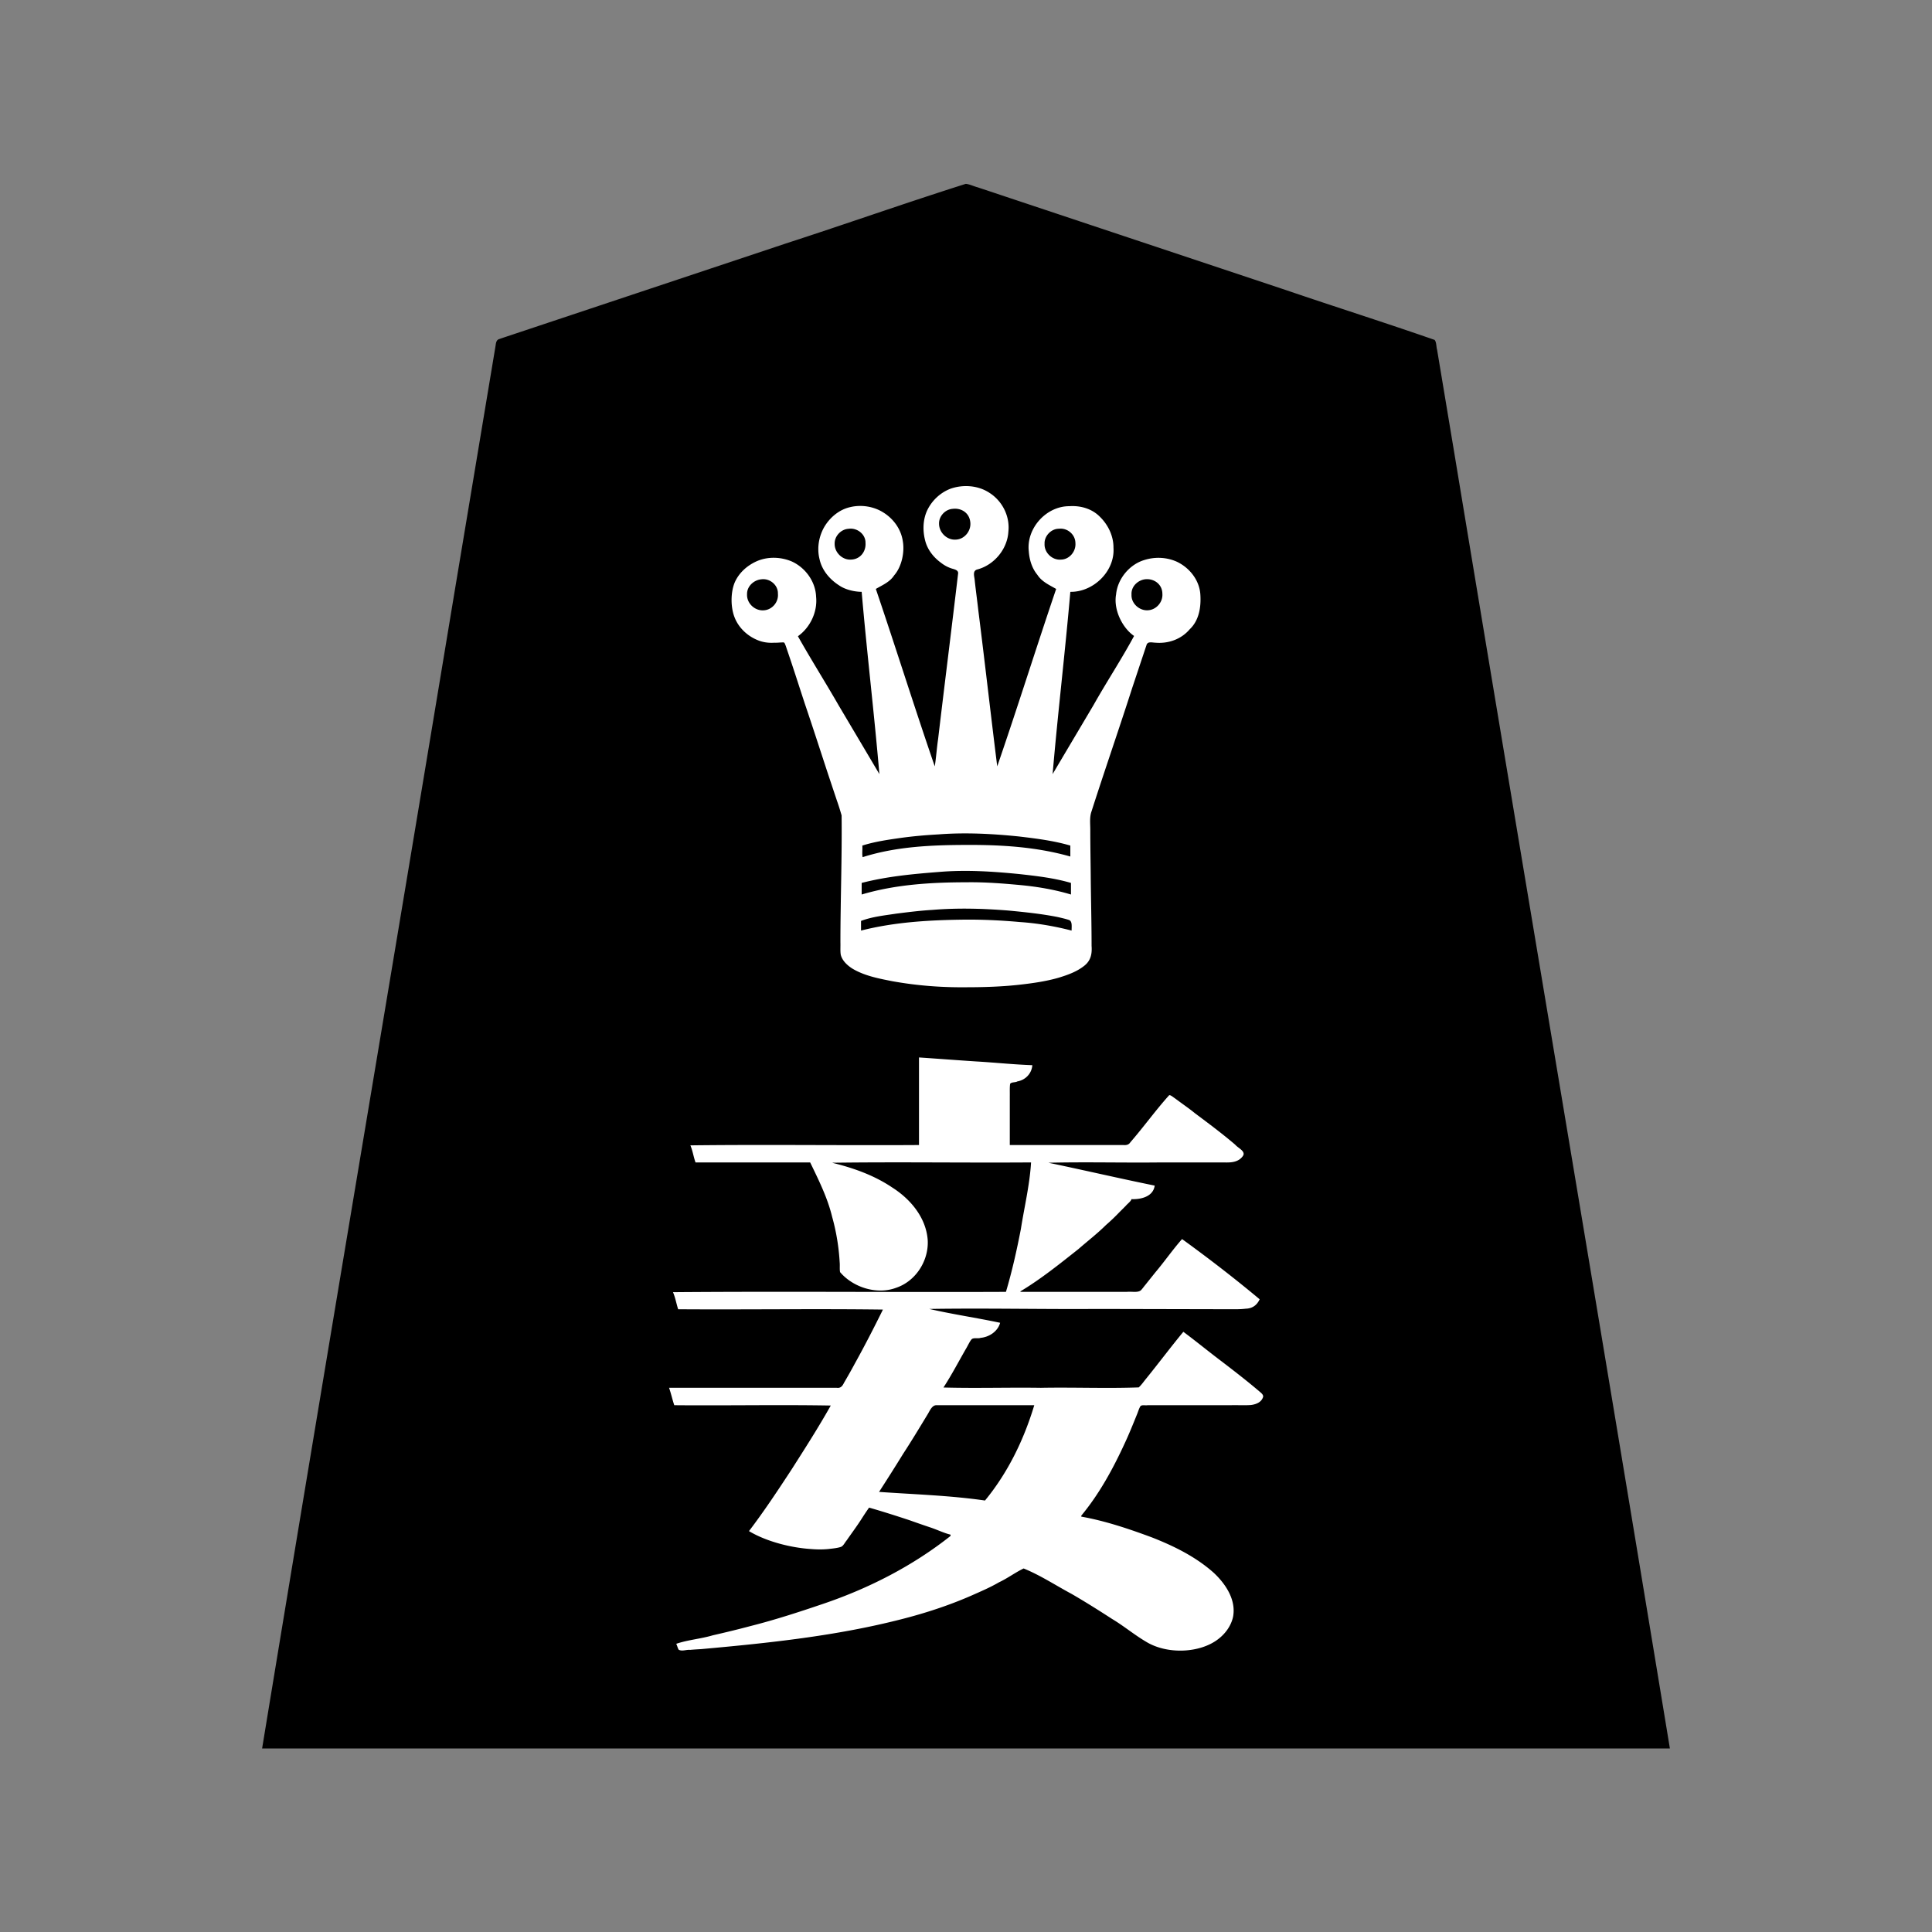 <svg xmlns="http://www.w3.org/2000/svg" width="3000" height="3000"><rect width="100%" height="100%" fill="#808080" stroke="none"/><path d="M1046 2183c80.607.76 161.478-.926 242 .5-16.53 28.646-33.914 56.865-51.774 84.697-13.487 20.167-25.729 41.173-40.122 60.742-10.253 15.432-21.477 30.16-32.295 45.172-2.765 4.018-.337 6.198 3.14 7.355 24.26 12.543 50.975 20.25 78.004 23.713 14.35 1.678 28.845 2.084 43.237 1.059 6.37-.83 14.216-1.441 19.7-3.741 4.909-3.959 7.575-10.331 11.72-15.028 9.54-14.87 21.29-28.792 29.39-44.469 10.286.857 21.612 6.124 30.695 8.393 31.059 10.855 63.233 19.795 93.305 33.107-57.374 48.414-126.831 80.106-196.864 105.285-36.747 12.48-73.66 24.505-111.308 34.025-19.585 5.234-39.27 9.98-59.02 14.492-18.555 5.495-38.569 7-56.808 13.198.542 3.314 2.198 7.627 3.915 11.21 2.757 2.657 9.313.298 12.515.754 75.63-5.182 150.966-14.155 225.856-25.656 73.827-12.109 147.487-28.811 216.438-58.506 28.262-12.21 56.214-26.1 81.776-43.302 39.76 20.188 78.667 42.398 116.533 66.013 13.365 9.069 27.299 17.23 40.428 26.636 23.726 17.738 50.125 35.835 81.31 35.337 22.86 1.149 46.481-3.493 64.932-17.868 13.122-10.019 22.844-25.176 23.973-41.884.855-26.06-14.339-49.05-33.486-65.27-18.77-15.689-39.697-28.98-61.961-39.066-44.603-21.324-92.32-35.054-140.229-46.398 37.98-46.883 64.112-102.102 86.143-157.88 2.393-5.219 2.809-13.328 10.848-12.607 50.457-.038 100.936.008 151.383-.013 8.885.143 18.582.619 26.467-4.427 3.052-2.148 6.092-5.861 6.732-9.286.408-6.687-9.123-11.428-13.99-16.429-21.182-17.739-43.385-34.198-65.131-51.218a60825 60825 0 0 0-24.96-19.286c-3.668-2.844-7.038-6.134-10.953-8.665-3.184-2.387-6.912-5.82-10.706-6.207-11.47 10.796-19.7 25.006-30.07 36.843-7.612 9.133-14.727 18.629-22.16 27.896-5.646 6.969-10.739 14.448-16.965 20.902-7.412 1.726-15.447.32-23.004.877H1468c10.188-20.416 23.553-39.435 33.689-59.968 3.501-4.484 5.004-12.314 9.674-14.564 15.415-1.477 38.865-3.14 42.637-26.468-33.908-6.816-68.102-12.572-102-19.5 83.222-1.368 166.582.647 249.826.004l187.742.412c11.789-.005 23.584.089 35.362.057 9.545-.303 20.664-.89 27.734-8.302 2.772-2.872 5.254-8.504 1.536-11.607-26.31-22.168-53.752-42.91-80.869-64.064-10.257-7.85-20.701-15.439-31.105-23.082-2.305-1.315-5.523-4.455-7.982-3.043-15.025 15.54-26.66 34.352-41.002 50.557-5.108 6.396-10.223 12.79-15.328 19.178-4.27 5.756-7.921 12.786-17.462 11.39-57.41-.76-115.115.926-172.452-.5 31.465-18.953 60.078-42.26 88.827-64.99 14-12.11 28.58-23.608 41.797-36.578 7.22-6.193 14.002-12.826 20.609-19.665l10.137-10.137c2.627-3.169 7.698-6.71 8.63-10.13 13.453.907 35.563-3.884 36-23-52.062-10.8-103.971-22.563-156-33.5 57.215-1.426 114.6.26 171.842-.5h92.927c7.848.208 16.332-.02 23.048-4.757 5.788-3.788 10.633-12.074 2.185-17.238-20.443-17.349-41.373-34.088-62.976-49.98-8.023-6.03-15.813-12.376-24.057-18.101-7.172-5.145-14.025-10.752-21.44-15.54-4.171-3.214-7.005.945-9.352 3.824-18.299 22.164-36.234 44.639-54.537 66.797-5.048 7.875-13.419 6.01-21.586 5.995H1569v-85.8c.17-2.552-.24-5.866.982-7.981 7.398-3.15 16.773-3.015 23.378-8.393 6.794-5.096 10.657-13.378 10.64-21.826-59.401-2.726-118.605-9.04-178-12v136h-355v1.5c2.87 9.098 5.3 18.366 8 27.5h178c18.766 35.331 33.631 73.05 40.793 112.615 2.05 10.043 3.537 20.104 4.11 30.328.94 7.998 1.21 16.043 1.128 24.078-.444 5.672 5.822 9.196 9.656 12.315 12.085 9.345 29.189 17.697 43.313 19.164-103.97 1.426-208.025-.26-312 .5 1.873 9.835 6.07 19.164 8 29 105.607.76 211.478-.926 317 .5-13.524 27.745-28.06 55.229-42.896 82.328a1383 1383 0 0 1-17.241 30.545c-1.18 2.07-2.469 4.132-4.223 5.748-10.785 2.118-22.24-.068-33.183.879H1038c1.593 9.899 5.688 19.275 8 29m170.5-1185c18.548 49.219 33 100.45 50.4 150.181 7.203 22.201 14.231 44.453 21.84 66.522 3.452 10.342 6.896 20.693 10.33 31.031 3.273 10.347 7.736 20.529 6.936 31.422.002 45.886-.992 91.761-1.517 137.632-.366 20.068-.592 40.14-.489 60.2-1.721 19.57 17.307 30.204 30.925 36.346 30.819 11.915 64.144 15.832 96.695 19.807 59.01 4.906 118.728 3.913 177.389-4.308 20.795-3.197 41.464-8.055 60.674-16.76 7.758-3.672 16.382-9.614 21.002-16.075 6.438-8.29 5.506-16.932 5.315-26.015-.001-35.632-.967-71.265-1.269-106.892-.33-26.502-.78-53.01-.731-79.505-.903-17.878 6.604-34.395 12.07-51.32 16.212-50.42 33.452-100.523 49.698-150.92 9.795-26.838 17.092-54.9 27.732-81.346 18.516 3.643 38.955 1.107 54.398-10.296 14.852-10.321 24.839-26.612 26.691-44.63 2.36-17.946.164-37.146-11.47-51.778-10.633-14.098-26.933-23.589-44.511-25.495-17.906-2.413-36.903 1.724-51.5 12.496-14.123 10.35-23.71 27.048-25.172 44.5-1.7 12.467.532 25.173 5.283 36.74 4.233 9.506 10.513 21.466 21.781 27.463-.576 4.405-4.635 9.305-6.89 13.941-19.634 32.5-38.613 65.374-58.11 97.95-19.05 32.42-38.461 64.705-57.5 97.109 6.84-91.882 19.286-184.006 26.5-276 35.799.58 69.441-32.026 67-68.38.66-18.42-7.37-36.405-20.239-49.352-12.5-13.306-30.834-18.427-48.5-17.268-36.875-1.294-68.683 33.931-64.907 70.189.217 25.785 16.892 50.567 41.646 58.811-1.84 11.763-7.704 22.652-10.557 34.173-26.244 78.528-51.702 157.316-77.943 235.827-11.506-79.303-18.79-159.472-29.538-238.947-1.848-15.169-3.83-30.316-5.521-45.5-.687-3.722-.832-7.446-.982-11.184.912-2.89 6.438-2.769 8.486-4.195 25.5-7.984 44.457-33.239 44.98-59.818 2.21-23.746-9.19-47.06-29.237-59.918-17.407-11.566-40.495-13.415-60.255-7.388-16.461 5.457-30.31 18.175-38.198 33.45-7.076 14.06-7.63 33.485-4.271 47.233 2.46 13.306 10.774 24.34 20.502 33.195 8.093 8.776 19.495 12.221 30.263 16.007 2.038 1.667-.01 6.077.355 8.153-9.74 82.46-20.104 164.818-29.881 247.267-2.432 13.328-2.442 29.646-5.703 41.645-15.203-44.914-29.906-90.08-44.7-135.135-7.744-22.586-14.86-45.38-22.357-68.038-3.73-11.179-7.426-22.363-11.183-33.53-2.793-10.886-8.773-23.07-10.26-33.297 12.667-4.1 23.336-13.302 30.855-24.067 7.697-11.696 10.972-25.532 11.013-39.41.98-36.168-32.479-68.52-68.836-65.523-36.35-2.17-67.894 34.212-65.032 69.39-.93 34.411 30.838 64.806 64.603 65.557.801.037 1.61.044 2.397.053 7.204 92.04 19.664 184.034 26.5 276-20.526-34.784-41.244-69.49-61.728-104.29-10.385-17.34-20.545-34.8-30.918-52.142-5.333-8.587-10.293-17.386-15.46-26.06-3.994-8.79-12.308-17.776-14.394-26.508 16.145-7.235 25.367-32.097 26.895-45.23 2.67-18.098-1.654-37.333-13.133-51.738-10.483-14.224-27.373-22.82-44.752-24.434-35.442-5.81-73.946 21.85-75.01 58.843-.943 18.106 1.588 37.564 14.514 51.52 11.073 13.194 27.555 22.741 45.214 23.013 7.254-.076 14.62.468 21.772-.974m-55.435-75.271c-.191 13.142 11.796 24.538 24.616 23.824 12.286-.93 22.43-12.636 21.173-25.081-.164-12.52-12.974-22.823-25.267-20.596-10.648.896-20.817 11.72-20.522 21.853m136.035-78.495c.172 12.69 11.686 24.057 24.145 23.635 12.446-.297 22.686-12.037 21.68-24.393-.042-12.5-12.232-22.75-24.458-21.349-10.966.653-21.26 10.627-21.367 22.107m3.9 962.016c47.745 13.504 99.251 34.345 127.616 78.26 13.459 22.52 17.916 51.056 6.748 75.496-9.876 24-33.324 42.114-59.364 44.494 61.625 1.426 123.367-.26 185 .5 9.545-31.828 16.715-64.421 23.102-97.05 5.539-33.913 13.243-67.63 15.898-101.95-99.62.38-199.434-.463-299 .25m37.5-362.25c24.698-8.046 51.158-10.463 76.872-13.23 42.107-4.18 84.537-4.41 126.794-2.942 40.145 2.894 81.63 4.141 120.334 16.172.999-3.45.293-8.42.048-11.29-.522-3.453-6.976-3.686-9.352-4.902-33.625-8.274-68.39-11.05-102.77-14.082-36.661-3.156-73.587-1.698-110.201.752-17.286 1.469-34.537 3.309-51.703 5.791-16.937 2.676-34.433 4.515-50.522 10.731.248 4.06-.394 9.722.5 13m.5-57c52.937-14.34 108.274-18.573 162.98-18 53.71-.023 107.89 4.88 160.02 18v-15c-25.732-7.555-52.696-10.697-79.316-13.658-41.329-4.15-83.034-6.873-124.517-3.355-39.964 3.221-80.29 6.918-119.167 17.013zm1-58c51.82-14.633 105.968-18.733 159.598-18 27.873-.789 55.686.609 83.406 3.299 26.378 2.295 52.782 6.462 77.996 14.701v-15c-52.185-14.203-106.916-17.141-160.672-19-27.4.303-54.822 2.243-82.085 4.862-26.225 3.462-52.922 6.184-78.243 14.138zm27 986.375c34.388 2.951 69.848 3.414 104.355 7.277 17.228 1.078 34.34 3.25 51.495 4.997 8.211 1.559 13.276-8.33 17.36-13.91 4.326-6.175 9.049-12.133 12.821-18.67 22.022-34.697 39.793-72.504 50.969-112.069h-84.6c-21.21.02-42.429-.023-63.627.013-7.451-.688-10.864 8.485-14.132 13.756-24.42 39.738-49.076 79.712-74.641 118.606m92.269-1502.41c.3 13.144 12.295 24.97 25.575 23.776 12.278-1.332 21.986-13.317 20.715-25.621-1.142-13.037-14.181-22.228-26.71-19.834-10.727 1.272-19.022 11.038-19.58 21.68m163.768 31.296c-.238 12.784 11.648 24.465 24.246 23.62 12.278-.563 22.312-12.336 21.546-24.437-.47-12.691-12.498-22.902-24.93-21.35-11.122.238-21.36 12.046-20.862 22.167m135 79c-.21 12.735 11.723 23.527 23.917 23.228 12.102-.648 22.42-11.956 21.939-24.063.163-12.784-11.987-23.073-24.392-21.876-11.473.7-21.844 10.642-21.464 22.711" style="fill:#fff;fill-rule:evenodd;stroke:none"/><path d="M407 2715h2186c-110.539-672.045-224.255-1343.735-335.448-2015.7-7.021-42-13.992-84.001-21-126-1.697-9.995-3.31-20.009-5.015-29.99-1.448-5.044-.832-12.003-3.96-15.528-76.243-26.577-153.757-51.077-230.278-77.177-134.483-44.879-269.004-89.635-403.48-134.505-25.332-8.389-50.626-16.918-75.954-25.3-5.917-1.536-12.636-4.925-18.277-5.3-93.44 29.594-186.049 62.334-279.322 92.571-139.474 46.507-278.96 93.003-418.44 139.486-8.804 3.003-17.696 5.81-26.461 8.89-4.891 1.307-5.283 6.555-5.858 10.493-21.164 127.083-42.351 254.18-63.537 381.259C606.88 1517.176 505.406 2115.971 407 2715m632-559.75c3.052 8.635 5.021 18.013 8 26.75 80.929.76 162.151-.926 243 .5-18.997 33.878-40.044 66.635-60.902 99.373-21.229 32.412-42.631 64.78-66.098 95.627 27.92 16.694 66.181 25.87 95.7 27.777 9.292.798 18.582.95 27.864-.008 6.292-.722 13.906-1.415 19.414-3.349 3.633-1.516 5.917-6.765 8.793-10.124 7.529-10.943 15.543-21.57 22.698-32.76 3.89-6.085 7.861-12.16 12.031-18.036 21.027 6.05 41.904 12.696 62.673 19.557a1864 1864 0 0 0 31.582 10.948c10.508 3.371 22.381 9.197 32.245 11.495v2c-58.882 46.663-127.145 81.547-198.37 105.612-36.901 12.544-73.99 24.627-111.803 34.198-19.584 5.234-39.27 9.98-59.018 14.492-18.514 5.523-38.644 6.978-56.809 13.198 1.649 2.615 1.92 6.094 3.93 9.224 5.507 2.758 11.737-.397 17.675.195 5.764-.566 11.57-.857 17.347-1.213 104.356-9.389 209.17-20.315 310.93-46.442 36.816-9.359 72.996-21.184 107.845-36.357 14.643-6.523 29.526-12.78 43.402-20.871 13.206-6.16 25.34-15.314 38.337-21.54 26.034 10.513 49.931 26.388 74.67 39.595 21.284 12.35 42.115 25.474 62.751 38.836 17.98 10.76 34.13 24.312 52.134 34.975 33.117 20.621 84.514 18.197 112.682-3.784 11.181-8.517 19.968-20.678 22.98-34.518 5.016-26.48-11.652-51.166-29.795-68.184-27.683-24.828-61.583-41.529-95.887-55.026-35.772-13.278-72.368-25.68-110.001-32.39v-1.5c27.967-33.736 49.223-72.705 67.48-112.394 7.042-15.03 13.204-30.526 19.449-45.891 1.463-3.676 2.545-7.53 4.495-10.993 1.652-3.538 8.573-1.496 11.35-2.222h129.248c10.424-.328 20.887.431 31.294-.308 6.708-.834 15.829-3.442 18.8-11.925 1.352-3.223-2.05-6.231-4.33-8.139-19.255-16.457-39.314-31.984-59.412-47.372-20.167-15.134-39.657-31.226-59.874-46.256-19.774 23.898-38.359 48.781-57.894 72.881-3.71 4.507-7.103 9.577-11.419 13.466-50.498 1.861-101.382-.338-151.956.653-50.313-.76-101.033.926-151.231-.5 12.483-19.162 23.228-39.724 34.623-59.585 2.95-4.694 5.948-11.78 9.046-15.226 2.923-3.065 10.497-.768 14.062-2.284 13.355-1.28 26.678-10.014 30.269-23.405-36.464-7.737-73.713-13.14-110-21.5 87.006-1.405 174.318.651 261.395.008l131.335.29 65.966.146c10.852-.155 21.738.527 32.531-.826 10.873-.26 17.729-5.877 21.773-14.618-39.02-32.563-79.354-63.709-120.5-93.5-14.617 16.548-27.199 34.825-41.454 51.68-5.1 6.435-10.274 12.793-15.371 19.226-2.316 2.712-4.339 5.692-6.756 8.305-4.851 4.645-14.837 1.863-22.048 2.789H1585.5l-1.5-.5c32.097-19.21 61.373-42.83 90.644-65.995 14.198-12.41 29.22-23.919 42.603-37.216a298 298 0 0 0 20.623-19.66l10.105-10.104c2.705-3.317 8.046-6.969 9.025-10.525 13.07.64 33.65-3.127 36-21-55.111-11.24-109.94-24.018-165-35.5 58.488-1.426 117.088.26 175.606-.5h94.765c8.472.158 17.574.624 25.18-3.938 3.003-1.801 6.523-5.298 7.399-8.069 1.477-6.42-8.682-10.47-12.91-15.509-20.08-17.14-41.23-32.935-62.367-48.724-7.765-6.406-16.051-12.1-24.134-18.07-3.607-2.676-7.263-5.284-10.895-7.906-1.493-.99-3.606-2.525-5.1-2.217-21.124 23.428-39.56 49.246-60.258 73.062-2.732 4.293-6.818 4.74-11.234 4.371H1568v-76.2c.117-6.04-.291-13.254.523-18.728 1.77-3.145 8.55-1.947 11.187-3.852 12.621-2.123 22.371-12.33 23.29-25.22-29.336-1.017-58.594-4.167-87.898-5.844-29.383-1.92-58.73-4.18-88.102-6.156v136c-118.264.76-236.81-.926-355 .5 3.607 8.357 4.897 17.919 8 26.5h178c13.164 27.236 26.96 54.7 34.107 84.4 6.565 23.338 10.44 47.34 11.792 71.515.381 4.659-.3 10.208.565 14.426 19.949 23.596 57.03 35.515 86.76 24.41 30.926-10.238 51.288-42.47 49.288-74.598-2.737-34.883-26.966-63.452-55.413-81.428-28.044-18.874-60.428-30.285-93.099-38.225 102.938-1.426 206.041.26 309-.5-2.06 34.825-10.409 68.974-15.786 103.339-6.352 32.864-13.663 65.608-23.214 97.661-172.264.76-344.81-.926-517 .5 3.643 8.36 5.232 17.802 8 26.5 105.929.76 212.151-.926 318 .5-13.79 27.918-28.09 55.78-43.197 83.041-5.54 10.331-11.31 20.514-17.23 30.63-2.19 4.428-4.824 8.717-11.195 7.827-86.804.006-173.588-.001-260.378.002zM1761 987.5c-19.665 36.457-42.66 71.27-63 107.393-21.139 35.7-42.379 71.43-63.5 107.107 8.034-94.246 19.373-188.673 27.5-283 35.768.578 69.434-32 66.996-68.336.221-18.108-8.191-35.618-20.978-48.124-12.479-12.79-30.397-17.722-47.728-16.532-35.88-.051-66.927 34.637-62.77 70.208.934 12.95 4.884 26.15 13.3 36.32 6.933 10.79 18.67 15.892 29.18 21.964-31.07 91.472-60.02 184.12-91.5 275.5-10.077-80.48-19.169-161.303-29.332-241.814-1.745-15.525-3.892-30.997-5.589-46.525-.273-6.175-4.447-15.541 4.521-17.553 25.893-7.09 46.176-31.668 47.692-58.428 2.65-23.996-9.286-47.67-29.517-60.52-17.65-11.582-41.05-13.195-60.72-6.134-16.09 6.28-29.46 19.156-36.472 34.925-6.44 15.017-6.337 32.2-1.88 47.66 3.943 13.096 12.86 24.102 23.79 32.109 4.508 3.531 9.556 6.473 14.968 8.394 4.13 1.738 12.964 2.256 11.731 8.958-10.1 85.603-20.888 171.095-31.016 256.681-2.092 14.033-2.961 28.272-5.176 42.247-31.477-91.382-60.436-184.063-91.5-275.5 10.082-5.942 21.684-10.635 28.411-21.058 12.157-13.883 16.325-36.592 13.513-52.847-2.613-18.488-14.083-34.54-29.649-44.435-15.041-9.753-34.634-12.95-52.089-8.708-16.73 3.722-30.896 15.488-39.702 29.88-9.014 15.128-12.238 33.751-7.887 50.986 3.733 17.155 15.754 31.287 30.261 40.598 9.932 6.917 24.247 9.99 35.142 10.084 8.118 94.331 19.478 188.756 27.5 283-21-35.514-42.102-71.032-63.131-106.529-20.723-36.077-42.98-71.278-63.369-107.539 18.957-13.444 30.631-37.677 28.246-61.152-.801-23.694-16.704-45.502-38.06-55.072-16.646-6.906-35.812-7.673-52.655-.868-15.687 6.595-29.398 18.494-36.027 34.475-6.333 16.351-5.736 38.477.177 53.389 6.146 15.735 19.298 28.342 34.787 34.864 8.48 3.761 17.618 5.013 26.827 4.432 4.554.231 9.852-.558 14.003-.433 2.24-.457 2.929 3.763 3.743 5.059.64 2.052 1.388 4.043 2.022 6.083 9.582 27.89 18.488 55.988 27.676 83.991 11.916 35.071 23.28 70.291 34.818 105.474 5.107 15.34 10.207 30.689 15.343 46.007 2.601 7.227 4.78 14.591 6.95 21.95.738 65.475-1.84 131.462-1.85 197.047.248 6.192-.423 13.576.523 19.211 2.382 10.62 13.075 19.104 21.306 23.51 18.18 9.898 38.738 13.76 58.793 17.708 37.527 6.79 75.622 9.778 113.742 9.393 28.229-.012 56.519-.84 84.576-4.031 20.114-2.289 40.27-5.123 59.764-10.752 13.96-4.246 28.074-9.207 39.674-18.363 10.77-8.29 12.482-19.324 11.622-31.074-.005-37.031-1.038-74.026-1.329-111.053-.244-23.17-.688-46.357-.671-69.517.006-9.566-1.36-19.274 1.936-28.4 20.504-64.023 42.597-127.542 63.134-191.54 5.347-15.994 10.656-32.017 16-48.004 2.038-5.975 3.943-11.999 6.024-17.948 1.454-7.05 9.175-4.392 14.535-4.335 19.829 1.62 39.697-5.447 52.74-20.853 14.69-13.81 17.789-34.816 16.542-53.807-1.308-22.377-16.9-41.926-36.728-51.189-15.67-6.974-33.576-7.757-49.867-2.666-23.392 6.806-41.99 29.299-44.267 53.552-4.322 24.062 10.064 52.322 27.951 64.48m-600.98-64.615c-.644 13.954 12.1 25.73 25.63 24.822 13.094-.518 23.584-12.635 22.285-25.826.455-13.407-12.491-24.105-25.58-22.35-11.648.936-22.779 10.91-22.334 23.354m136.017-78.624c-.3 13.638 12.119 25.584 25.444 24.674 14.61-.459 23.348-12.843 22.482-25.675.396-13.817-13.158-24.073-26.238-22.157-11.603.578-21.939 11.193-21.687 23.158M1337 1445c52.592-13.39 107.403-16.43 161.462-17 28.352-.207 56.682 1.16 84.903 3.712 27.227 1.805 54.278 6.5 80.635 13.288-.16-5.884 1.512-14.652-4.277-16.52-5.503-1.86-11.22-3.06-16.85-4.413-25.124-5.038-50.687-7.642-76.156-10.11-39.489-3.177-79.304-4.366-118.79-1.081-18.77 1.09-37.41 3.44-56.043 5.786-18.379 2.827-37.398 4.686-54.884 11.338zm1-56c52.776-15.717 108.46-18.947 163.183-19 28.052-.403 56.01 1.784 83.894 4.4 26.342 2.525 52.582 6.976 77.923 14.6v-18c-25.732-7.555-52.696-10.697-79.316-13.658-41.54-4.163-83.49-6.936-125.195-3.415-40.42 3.149-81.179 6.91-120.489 17.073zm1.5-58c51.722-16.545 107.212-18.873 161.096-19 54.135-.28 109.151 3.075 161.404 18v-17c-25.842-7.585-52.756-10.91-79.43-14.098-41.649-4.28-83.64-6.487-125.457-3.25-19.96 1.128-39.939 2.826-59.723 5.642-19.651 2.804-39.454 5.685-58.39 11.706.549 5.765-.716 12.796.5 18m25.5 985.625c54.538 3.858 110.38 5.488 164.5 13.375 35.617-43.308 60.454-94.538 76.5-148h-86.4c-21.61.02-43.23-.023-64.827.013-7.526-.637-11.003 8.79-14.344 14.127-12.51 20.6-24.929 41.266-38.108 61.432-12.106 19.717-24.883 39.766-37.321 59.053m93.153-1503.62c-.07 13.928 12.39 26.067 26.358 24.88 13.325-.646 23.53-13.53 22.216-26.57-1.303-15.292-14.464-22.932-27.572-21.168-11.323.823-21.241 11.24-21.002 22.859m163.857 31.427c-.71 13.73 12.103 25.758 25.503 24.502 13.19-.182 23.466-12.848 22.397-25.62-.09-13.483-12.638-23.926-25.665-22.279-12.01-.073-22.861 11.346-22.235 23.397m135 79c-.66 13.566 12.206 25.008 25.255 24.197 12.978-.48 23.593-12.542 22.68-25.397-.002-14.691-12.308-23.49-25.046-22.866-11.012.391-23.758 9.906-22.89 24.066" style="fill:#000;fill-rule:evenodd;stroke:none"/></svg>